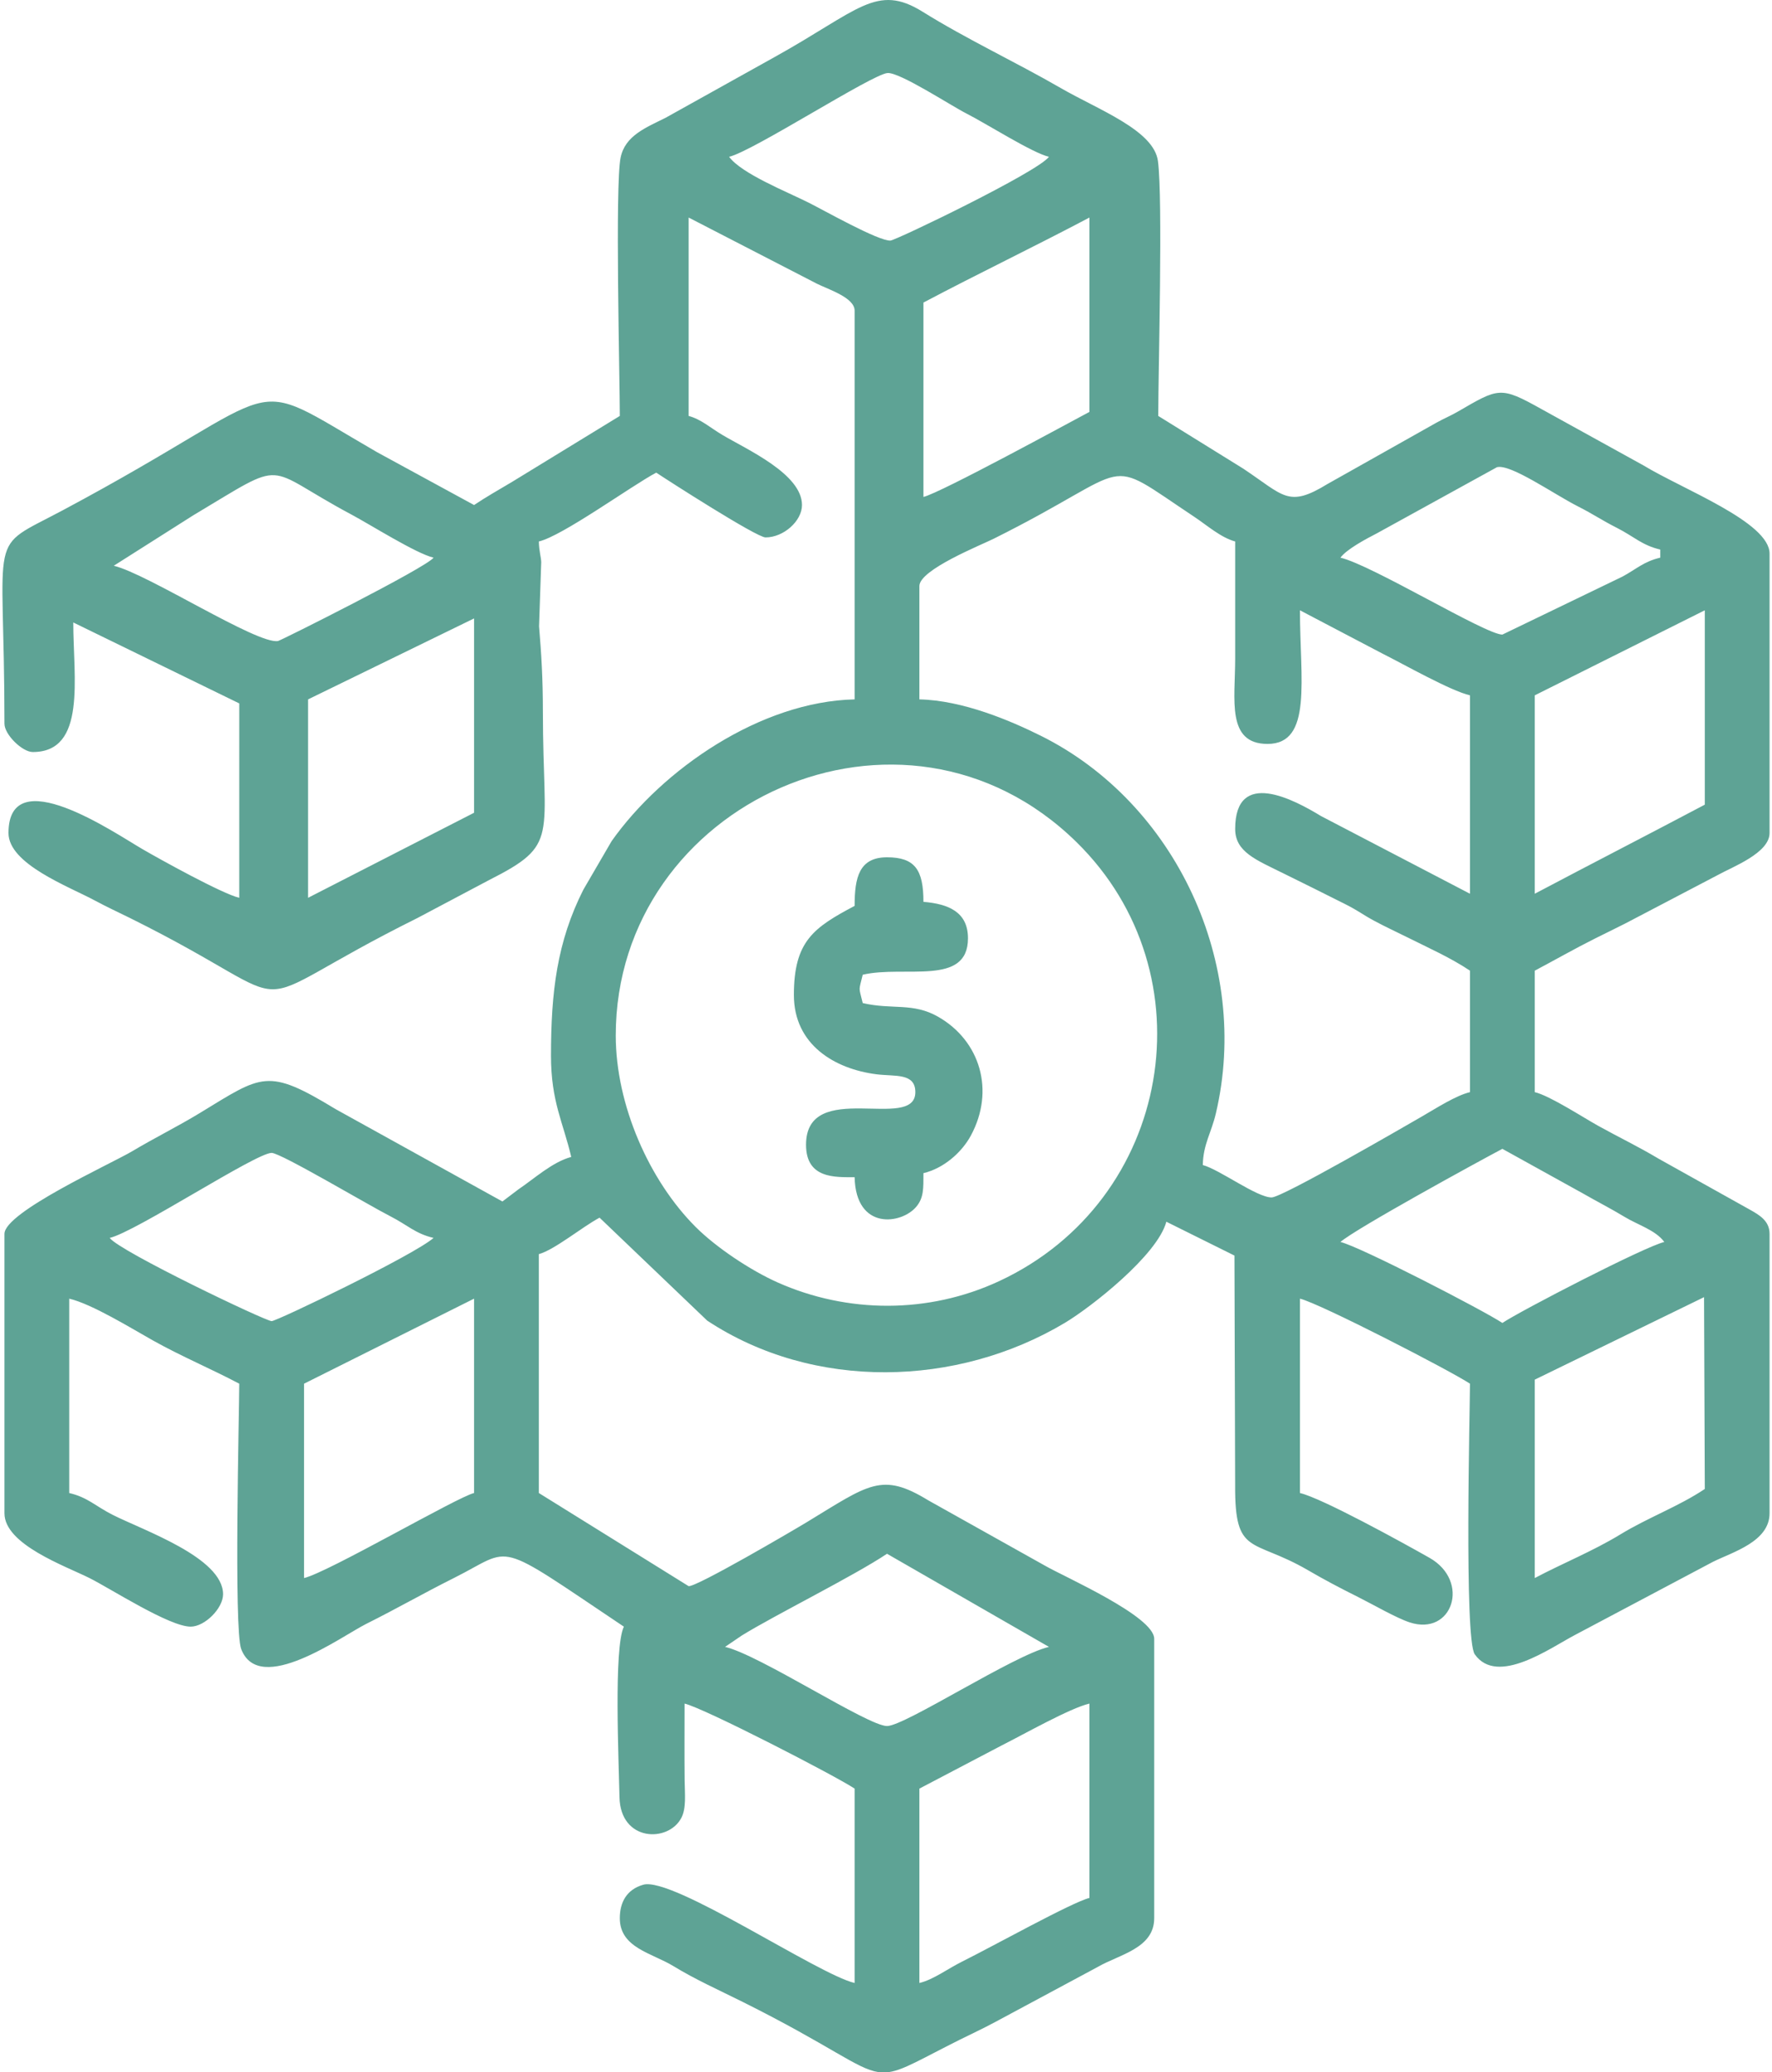 <svg width="154" height="180" viewBox="0 0 154 180" fill="none" xmlns="http://www.w3.org/2000/svg">
<g clip-path="url(#clip0_2078_409)">
<path fill-rule="evenodd" clip-rule="evenodd" d="M79.902 172.262V155.377L87.056 151.625C88.901 150.703 92.977 148.387 94.68 147.991V164.875C93.234 165.211 86.222 169.112 83.654 170.384C82.355 171.027 81.111 171.98 79.902 172.262ZM77.276 180H76.316C74.443 179.711 72.219 177.73 64.539 173.903C62.395 172.834 60.485 171.99 58.508 170.787C56.653 169.658 53.866 169.211 53.866 166.633C53.866 165.275 54.446 164.143 55.906 163.726C58.453 162.999 71.093 171.521 74.273 172.262V155.377C72.647 154.289 61.207 148.389 59.495 147.991C59.495 150.218 59.477 152.453 59.501 154.68C59.514 155.875 59.657 157.062 59.217 157.913C58.093 160.085 53.911 160.002 53.837 156.11C53.776 152.921 53.33 143.158 54.218 141.307C42.746 133.627 44.737 134.439 39.441 137.086C36.781 138.416 34.562 139.701 31.817 141.073C29.697 142.133 22.534 147.384 20.961 143.25C20.309 141.536 20.793 122.486 20.793 120.202C18.337 118.903 15.787 117.842 13.292 116.446C11.457 115.419 7.997 113.277 6.016 112.815V129.699C7.614 130.072 8.3 130.837 9.764 131.581C12.438 132.938 19.386 135.306 19.386 138.493C19.386 139.719 17.797 141.307 16.571 141.307C14.714 141.307 9.637 138.017 7.775 137.086C5.672 136.035 0.387 134.171 0.387 131.458V107.187C0.387 105.296 9.662 101.096 11.497 100.004C13.524 98.797 15.379 97.895 17.343 96.703C22.819 93.376 23.197 92.723 29.169 96.351L43.663 104.373L45.065 103.313C46.444 102.382 48.013 100.939 49.644 100.504C48.941 97.489 47.885 95.702 47.885 91.71C47.885 86.164 48.41 81.814 50.698 77.287L53.158 73.063C57.578 66.821 66.104 60.938 74.273 60.756V26.988C74.273 25.857 72.041 25.165 70.989 24.643L59.847 18.898V36.133C60.929 36.422 61.739 37.165 62.775 37.78C64.935 39.062 69.699 41.175 69.699 43.872C69.699 45.261 68.101 46.686 66.532 46.686C65.76 46.686 58.096 41.77 57.033 41.058C54.883 42.195 48.886 46.559 46.829 47.038C46.848 47.889 47.028 48.403 47.036 48.839L46.848 54.406C47.046 56.783 47.181 58.924 47.181 61.811C47.181 72.909 48.68 73.325 42.485 76.462L36.274 79.75C19.513 88.083 27.774 87.918 11.296 79.748C10.271 79.24 9.344 78.821 8.243 78.228C5.972 77.006 0.738 75.064 0.738 72.364C0.738 66.023 9.98 72.37 12.365 73.755C13.912 74.654 19.317 77.648 20.793 77.992L20.794 61.106L6.368 54.073C6.368 58.872 7.541 65.329 2.849 65.329C1.938 65.329 0.387 63.818 0.387 62.867C0.387 45.596 -1.241 47.898 5.429 44.341C25.943 33.401 20.672 32.291 32.772 39.283L41.2 43.872C42.269 43.157 43.268 42.596 44.48 41.875L53.866 36.133C53.866 32.923 53.442 16.085 53.935 13.691C54.33 11.776 56.126 11.094 57.858 10.225L67.348 4.939C74.618 0.903 76.176 -1.477 80.189 1.024C84 3.399 88.306 5.406 92.201 7.657C95.451 9.536 100.288 11.311 100.635 13.999C101.073 17.384 100.661 32.047 100.661 36.133L108.046 40.71C111.597 43.073 111.95 44.139 115.37 42.045L124.826 36.725C125.543 36.327 126.044 36.134 126.681 35.766C130.266 33.691 130.369 33.529 133.974 35.542L142.814 40.422C146.281 42.529 153.788 45.359 153.788 48.093V72.364C153.788 74.105 150.557 75.306 149.327 75.994L141.245 80.225C140.268 80.721 139.536 81.071 138.659 81.509C136.796 82.441 135.146 83.39 133.382 84.323V94.876C134.672 95.176 137.566 97.061 138.899 97.802C140.749 98.829 142.328 99.571 144.14 100.653L152.042 105.064C152.894 105.544 153.788 106.044 153.788 107.187V131.458C153.788 133.928 150.575 134.825 148.863 135.679L136.905 142.015C134.76 143.132 130.128 146.499 128.166 143.708C127.234 142.382 127.752 122.226 127.752 120.202C126.126 119.114 114.686 113.214 112.975 112.815V129.699C114.9 130.148 121.906 134.01 124.233 135.328C127.813 137.357 126.235 142.155 122.514 140.938C121.346 140.556 119.332 139.385 118.018 138.728C116.341 137.89 115.123 137.246 113.663 136.398C108.824 133.587 107.302 135.225 107.343 128.998L107.283 109.072L101.364 106.132C100.587 109.043 94.81 113.563 92.554 114.911C83.176 120.518 70.71 120.83 61.46 114.721L52.107 105.78C50.622 106.566 48.177 108.586 46.829 108.946V129.699L59.847 137.79C60.533 137.868 68.91 132.964 70.119 132.23C75.52 128.949 76.628 127.859 80.674 130.335L90.825 136.015C92.503 136.985 100.309 140.404 100.309 142.363V166.633C100.309 169.265 97.268 169.784 95.399 170.87L86.472 175.663C85.369 176.257 84.446 176.673 83.421 177.186C80.085 178.853 78.561 179.806 77.276 180ZM77.088 134.976L91.161 143.066C88.096 143.78 78.646 149.941 77.088 149.941C75.42 149.941 66.043 143.771 63.014 143.066L64.48 142.069C67.37 140.288 74.22 136.895 77.088 134.976ZM26.423 137.086V120.202L41.2 112.815V129.699C39.752 130.037 28.509 136.6 26.423 137.086ZM133.382 137.086V119.85L148.094 112.685L148.159 129.348C145.893 130.865 143.255 131.814 140.838 133.285C138.419 134.758 135.848 135.781 133.382 137.086ZM130.567 99.8L137.588 103.686C138.73 104.346 139.993 104.986 141.19 105.712C142.349 106.416 143.885 106.859 144.641 107.891C142.948 108.285 132.158 113.861 130.567 114.926C128.977 113.861 118.186 108.285 116.494 107.891C117.836 106.724 128.362 100.967 130.567 99.8ZM9.534 107.539C11.801 107.011 22.237 100.152 23.608 100.152C24.399 100.152 32.102 104.735 33.93 105.662C35.387 106.402 36.1 107.171 37.681 107.539C35.938 109.054 24.059 114.766 23.608 114.766C23.075 114.766 10.389 108.706 9.534 107.539ZM53.514 89.951C53.514 69.745 78.445 58.356 93.546 73.145C105.223 84.581 101.895 104.294 86.827 111.296C80.688 114.149 73.642 114.103 67.588 111.409C65.214 110.352 62.231 108.36 60.453 106.582C56.432 102.562 53.514 96.002 53.514 89.951ZM26.774 77.992V60.756L41.201 53.723L41.2 70.605L26.774 77.992ZM133.382 77.64V60.404L148.159 53.017V69.902C143.242 72.503 138.305 75.035 133.382 77.64ZM79.902 50.907C79.902 49.491 85.242 47.357 86.353 46.803C99.049 40.477 95.541 39.419 103.831 44.923C104.846 45.597 106.104 46.706 107.346 47.038C107.346 50.438 107.346 53.838 107.346 57.238C107.345 60.776 106.57 64.625 110.16 64.625C114.084 64.625 112.975 59.017 112.975 53.017L120.129 56.77C121.978 57.692 126.045 60.007 127.752 60.404V77.64L114.802 70.889C112.493 69.483 107.346 66.708 107.346 72.012C107.346 74.018 109.18 74.701 111.565 75.884C113.383 76.785 115.053 77.601 116.968 78.573C118.08 79.137 118.377 79.423 119.424 79.987C120.465 80.547 121.179 80.862 122.24 81.392C124.22 82.382 126.061 83.191 127.752 84.323V94.876C126.529 95.161 124.808 96.279 123.548 97.005C121.94 97.932 111.428 104.022 110.512 104.022C109.221 104.022 105.993 101.598 104.531 101.207C104.572 99.385 105.265 98.435 105.669 96.717C108.723 83.749 102.185 69.751 90.46 63.919C87.835 62.613 83.694 60.84 79.902 60.756V50.907ZM9.886 49.148L16.774 44.779C25.182 39.762 22.674 40.504 30.528 44.692C32.207 45.588 36.17 48.093 37.681 48.445C37.05 49.306 24.426 55.636 24.163 55.684C22.376 56.016 12.795 49.826 9.886 49.148ZM144.289 47.741V48.445C142.856 48.778 142.234 49.425 141.007 50.088L130.567 55.128C129.105 55.128 119.237 49.084 116.494 48.445C117.033 47.708 118.758 46.795 119.658 46.332L130.097 40.586C131.284 40.281 135.03 42.923 137.134 43.99C138.518 44.692 139.152 45.162 140.537 45.864C141.995 46.604 142.707 47.373 144.289 47.741ZM80.254 43.169V26.284C85.044 23.75 89.887 21.433 94.68 18.898V35.782C93.111 36.612 81.731 42.825 80.254 43.169ZM63.366 13.621C65.444 13.137 75.815 6.427 77.137 6.344C78.215 6.277 82.626 9.17 84.006 9.87C85.732 10.745 89.714 13.284 91.161 13.621C90.191 14.945 77.88 20.866 77.39 20.898C76.362 20.963 71.611 18.27 70.285 17.608C68.343 16.637 64.433 15.078 63.366 13.621Z" fill="#5EA395"/>
<path fill-rule="evenodd" clip-rule="evenodd" d="M74.273 78.695C70.697 80.587 68.995 81.768 68.995 86.434C68.995 90.766 72.549 92.864 76.177 93.324C77.783 93.527 79.55 93.185 79.55 94.876C79.55 98.361 70.051 93.645 70.051 99.449C70.051 102.407 72.577 102.263 74.273 102.263C74.376 106.92 78.365 106.363 79.642 104.818C80.284 104.041 80.254 103.246 80.254 101.911C81.987 101.507 83.573 100.132 84.376 98.646C86.481 94.749 85.194 90.418 81.529 88.325C79.327 87.068 77.537 87.734 74.977 87.137C74.622 85.657 74.622 86.156 74.977 84.675C78.622 83.826 84.124 85.71 84.124 81.509C84.124 79.199 82.392 78.522 80.254 78.344C80.254 75.561 79.516 74.474 77.088 74.474C74.659 74.474 74.273 76.236 74.273 78.695Z" fill="#5EA395"/>
</g>
<defs>
<clipPath id="clip0_2078_409">
<rect width="153.577" height="180" fill="white" transform="translate(0.211)"/>
</clipPath>
</defs>
</svg>

